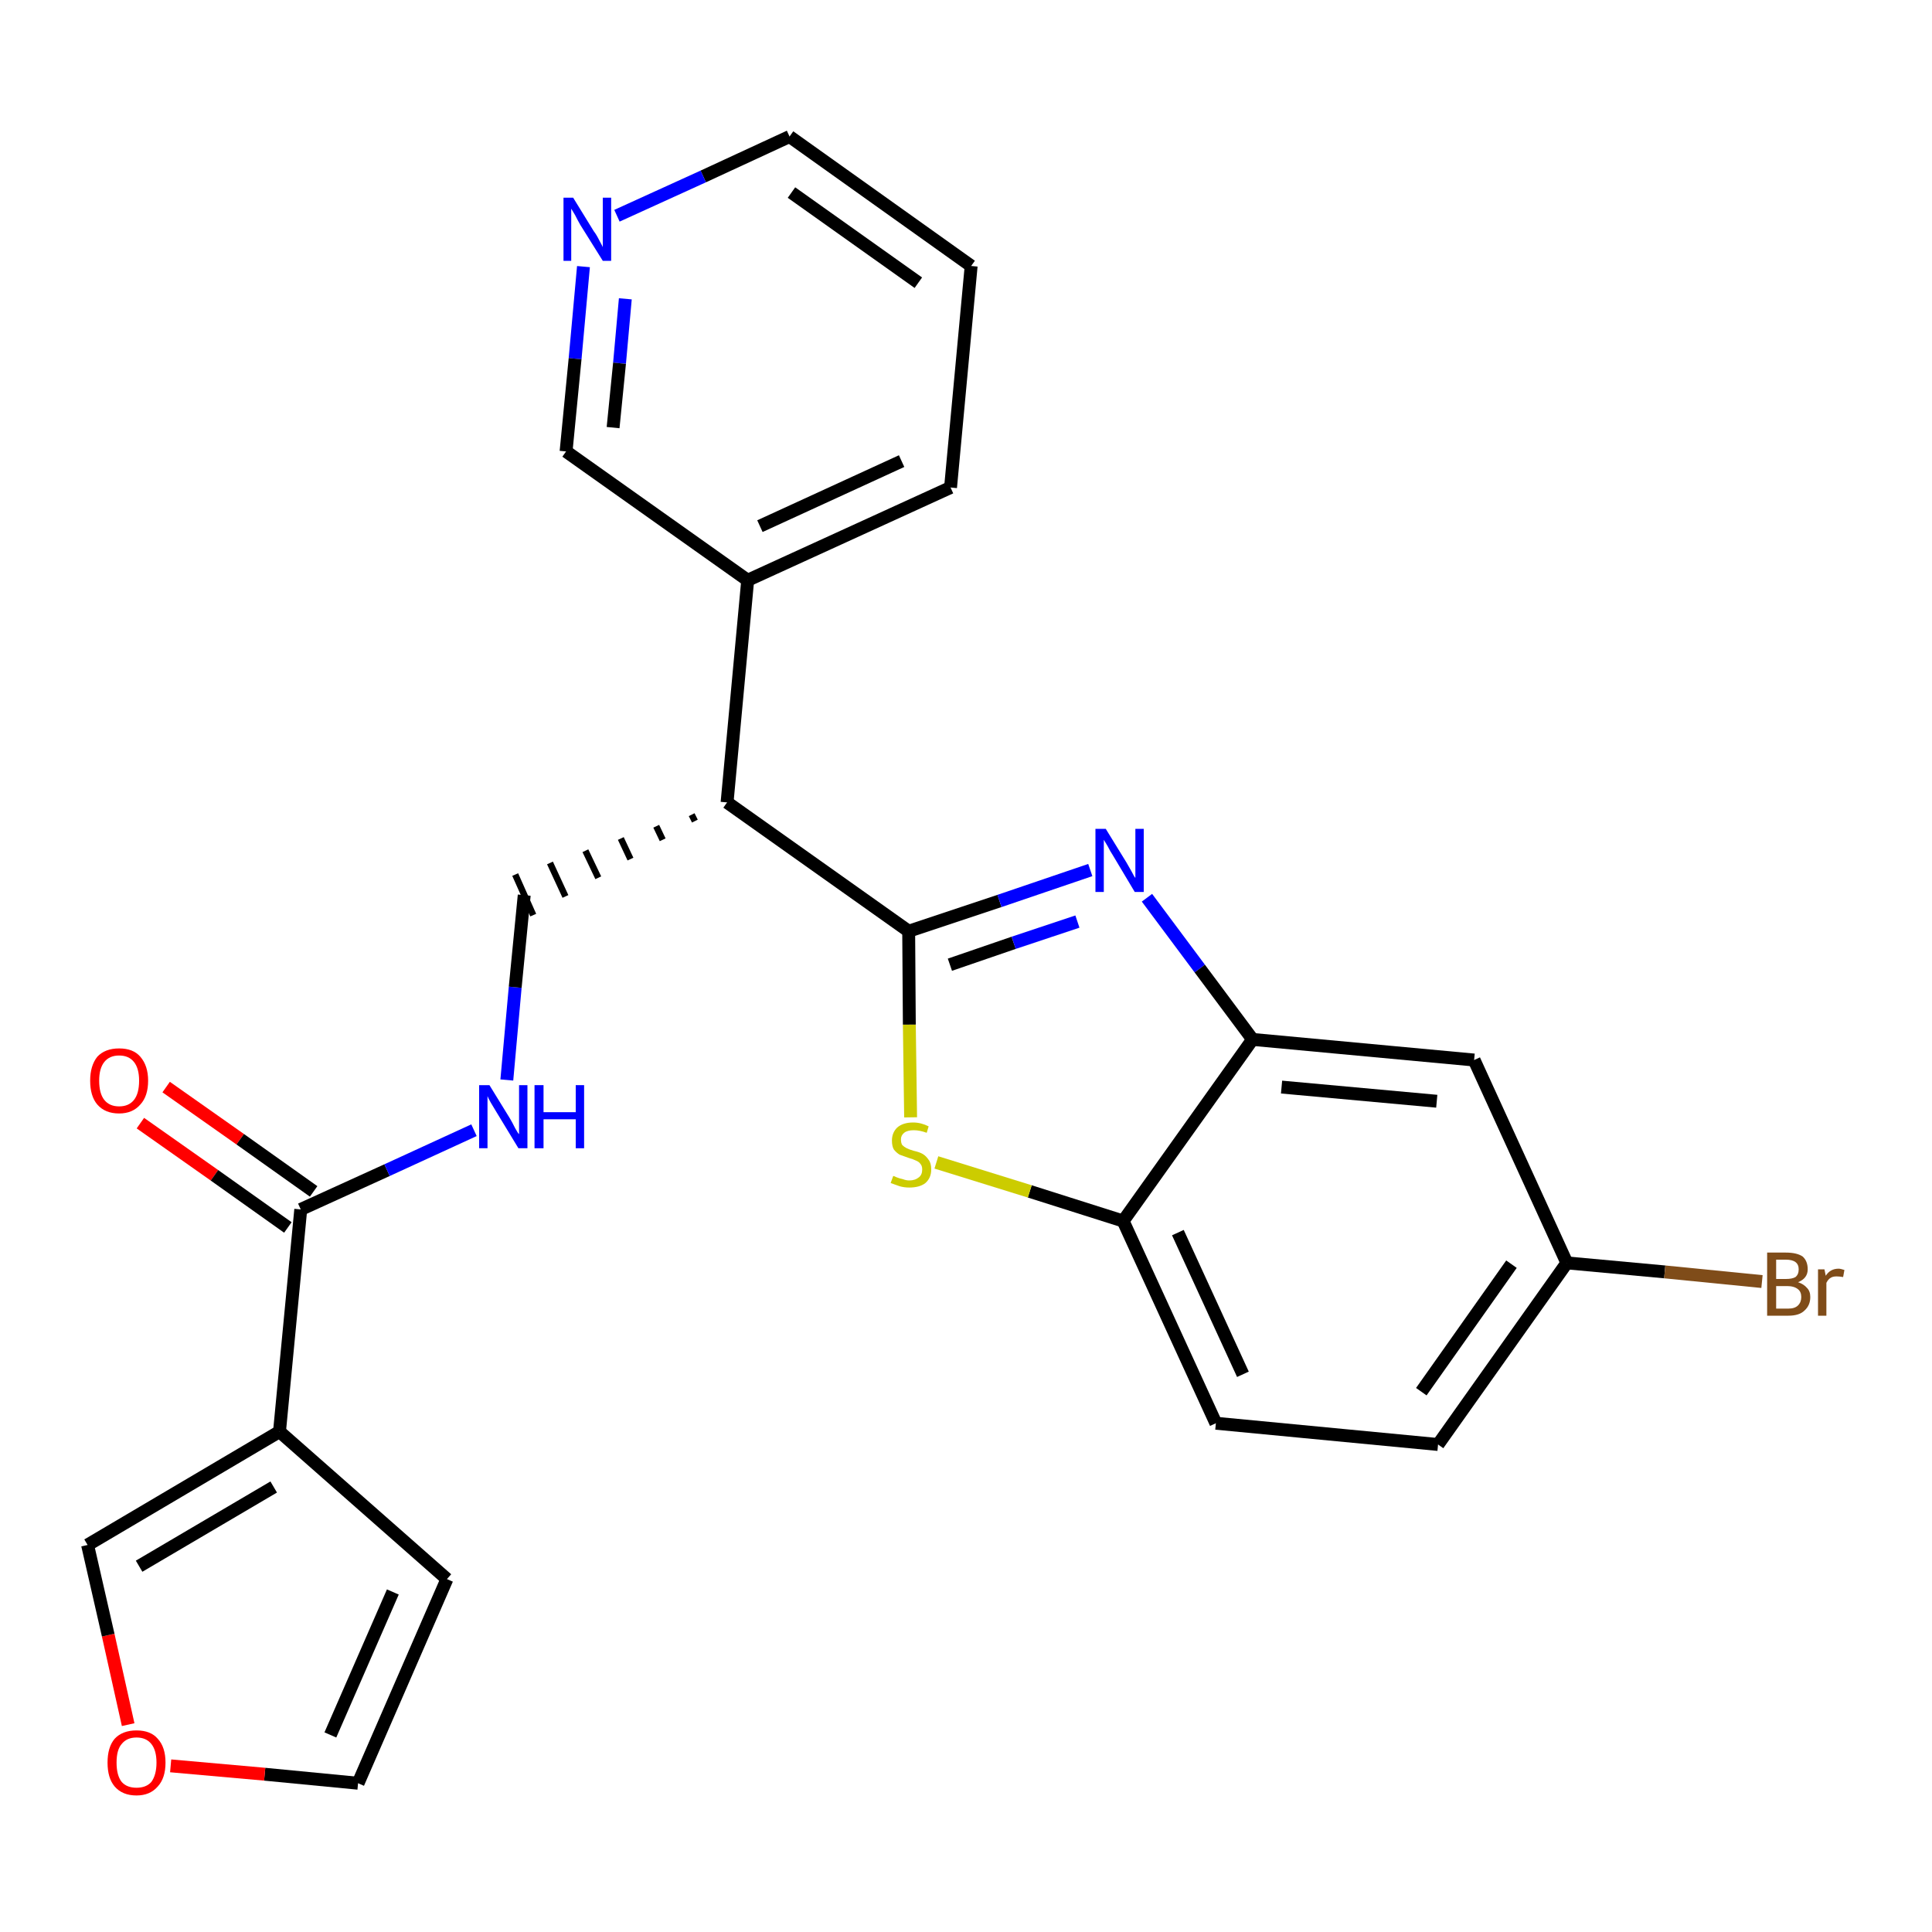 <?xml version='1.0' encoding='iso-8859-1'?>
<svg version='1.1' baseProfile='full'
              xmlns='http://www.w3.org/2000/svg'
                      xmlns:rdkit='http://www.rdkit.org/xml'
                      xmlns:xlink='http://www.w3.org/1999/xlink'
                  xml:space='preserve'
width='300px' height='300px' viewBox='0 0 300 300'>
<!-- END OF HEADER -->
<path class='bond-0 atom-0 atom-1' d='M 21.8,174.4 L 33.3,182.5' style='fill:none;fill-rule:evenodd;stroke:#FF0000;stroke-width:2.0px;stroke-linecap:butt;stroke-linejoin:miter;stroke-opacity:1' />
<path class='bond-0 atom-0 atom-1' d='M 33.3,182.5 L 44.7,190.6' style='fill:none;fill-rule:evenodd;stroke:#000000;stroke-width:2.0px;stroke-linecap:butt;stroke-linejoin:miter;stroke-opacity:1' />
<path class='bond-0 atom-0 atom-1' d='M 25.8,168.8 L 37.3,176.9' style='fill:none;fill-rule:evenodd;stroke:#FF0000;stroke-width:2.0px;stroke-linecap:butt;stroke-linejoin:miter;stroke-opacity:1' />
<path class='bond-0 atom-0 atom-1' d='M 37.3,176.9 L 48.7,185.0' style='fill:none;fill-rule:evenodd;stroke:#000000;stroke-width:2.0px;stroke-linecap:butt;stroke-linejoin:miter;stroke-opacity:1' />
<path class='bond-1 atom-1 atom-2' d='M 46.7,187.8 L 60.1,181.7' style='fill:none;fill-rule:evenodd;stroke:#000000;stroke-width:2.0px;stroke-linecap:butt;stroke-linejoin:miter;stroke-opacity:1' />
<path class='bond-1 atom-1 atom-2' d='M 60.1,181.7 L 73.6,175.5' style='fill:none;fill-rule:evenodd;stroke:#0000FF;stroke-width:2.0px;stroke-linecap:butt;stroke-linejoin:miter;stroke-opacity:1' />
<path class='bond-20 atom-1 atom-21' d='M 46.7,187.8 L 43.4,222.3' style='fill:none;fill-rule:evenodd;stroke:#000000;stroke-width:2.0px;stroke-linecap:butt;stroke-linejoin:miter;stroke-opacity:1' />
<path class='bond-2 atom-2 atom-3' d='M 78.7,167.7 L 80.0,153.3' style='fill:none;fill-rule:evenodd;stroke:#0000FF;stroke-width:2.0px;stroke-linecap:butt;stroke-linejoin:miter;stroke-opacity:1' />
<path class='bond-2 atom-2 atom-3' d='M 80.0,153.3 L 81.4,139.0' style='fill:none;fill-rule:evenodd;stroke:#000000;stroke-width:2.0px;stroke-linecap:butt;stroke-linejoin:miter;stroke-opacity:1' />
<path class='bond-3 atom-4 atom-3' d='M 107.4,126.5 L 107.9,127.5' style='fill:none;fill-rule:evenodd;stroke:#000000;stroke-width:1.0px;stroke-linecap:butt;stroke-linejoin:miter;stroke-opacity:1' />
<path class='bond-3 atom-4 atom-3' d='M 101.9,128.3 L 102.9,130.4' style='fill:none;fill-rule:evenodd;stroke:#000000;stroke-width:1.0px;stroke-linecap:butt;stroke-linejoin:miter;stroke-opacity:1' />
<path class='bond-3 atom-4 atom-3' d='M 96.4,130.2 L 97.9,133.4' style='fill:none;fill-rule:evenodd;stroke:#000000;stroke-width:1.0px;stroke-linecap:butt;stroke-linejoin:miter;stroke-opacity:1' />
<path class='bond-3 atom-4 atom-3' d='M 90.9,132.1 L 92.9,136.3' style='fill:none;fill-rule:evenodd;stroke:#000000;stroke-width:1.0px;stroke-linecap:butt;stroke-linejoin:miter;stroke-opacity:1' />
<path class='bond-3 atom-4 atom-3' d='M 85.4,134.0 L 87.8,139.2' style='fill:none;fill-rule:evenodd;stroke:#000000;stroke-width:1.0px;stroke-linecap:butt;stroke-linejoin:miter;stroke-opacity:1' />
<path class='bond-3 atom-4 atom-3' d='M 80.0,135.8 L 82.8,142.1' style='fill:none;fill-rule:evenodd;stroke:#000000;stroke-width:1.0px;stroke-linecap:butt;stroke-linejoin:miter;stroke-opacity:1' />
<path class='bond-4 atom-4 atom-5' d='M 112.9,124.6 L 116.1,90.1' style='fill:none;fill-rule:evenodd;stroke:#000000;stroke-width:2.0px;stroke-linecap:butt;stroke-linejoin:miter;stroke-opacity:1' />
<path class='bond-10 atom-4 atom-11' d='M 112.9,124.6 L 141.1,144.6' style='fill:none;fill-rule:evenodd;stroke:#000000;stroke-width:2.0px;stroke-linecap:butt;stroke-linejoin:miter;stroke-opacity:1' />
<path class='bond-5 atom-5 atom-6' d='M 116.1,90.1 L 147.6,75.7' style='fill:none;fill-rule:evenodd;stroke:#000000;stroke-width:2.0px;stroke-linecap:butt;stroke-linejoin:miter;stroke-opacity:1' />
<path class='bond-5 atom-5 atom-6' d='M 118.0,81.7 L 140.0,71.6' style='fill:none;fill-rule:evenodd;stroke:#000000;stroke-width:2.0px;stroke-linecap:butt;stroke-linejoin:miter;stroke-opacity:1' />
<path class='bond-25 atom-10 atom-5' d='M 87.9,70.1 L 116.1,90.1' style='fill:none;fill-rule:evenodd;stroke:#000000;stroke-width:2.0px;stroke-linecap:butt;stroke-linejoin:miter;stroke-opacity:1' />
<path class='bond-6 atom-6 atom-7' d='M 147.6,75.7 L 150.8,41.3' style='fill:none;fill-rule:evenodd;stroke:#000000;stroke-width:2.0px;stroke-linecap:butt;stroke-linejoin:miter;stroke-opacity:1' />
<path class='bond-7 atom-7 atom-8' d='M 150.8,41.3 L 122.6,21.2' style='fill:none;fill-rule:evenodd;stroke:#000000;stroke-width:2.0px;stroke-linecap:butt;stroke-linejoin:miter;stroke-opacity:1' />
<path class='bond-7 atom-7 atom-8' d='M 142.6,43.9 L 122.9,29.9' style='fill:none;fill-rule:evenodd;stroke:#000000;stroke-width:2.0px;stroke-linecap:butt;stroke-linejoin:miter;stroke-opacity:1' />
<path class='bond-8 atom-8 atom-9' d='M 122.6,21.2 L 109.2,27.4' style='fill:none;fill-rule:evenodd;stroke:#000000;stroke-width:2.0px;stroke-linecap:butt;stroke-linejoin:miter;stroke-opacity:1' />
<path class='bond-8 atom-8 atom-9' d='M 109.2,27.4 L 95.8,33.5' style='fill:none;fill-rule:evenodd;stroke:#0000FF;stroke-width:2.0px;stroke-linecap:butt;stroke-linejoin:miter;stroke-opacity:1' />
<path class='bond-9 atom-9 atom-10' d='M 90.6,41.4 L 89.3,55.7' style='fill:none;fill-rule:evenodd;stroke:#0000FF;stroke-width:2.0px;stroke-linecap:butt;stroke-linejoin:miter;stroke-opacity:1' />
<path class='bond-9 atom-9 atom-10' d='M 89.3,55.7 L 87.9,70.1' style='fill:none;fill-rule:evenodd;stroke:#000000;stroke-width:2.0px;stroke-linecap:butt;stroke-linejoin:miter;stroke-opacity:1' />
<path class='bond-9 atom-9 atom-10' d='M 97.1,46.4 L 96.2,56.4' style='fill:none;fill-rule:evenodd;stroke:#0000FF;stroke-width:2.0px;stroke-linecap:butt;stroke-linejoin:miter;stroke-opacity:1' />
<path class='bond-9 atom-9 atom-10' d='M 96.2,56.4 L 95.2,66.4' style='fill:none;fill-rule:evenodd;stroke:#000000;stroke-width:2.0px;stroke-linecap:butt;stroke-linejoin:miter;stroke-opacity:1' />
<path class='bond-11 atom-11 atom-12' d='M 141.1,144.6 L 155.2,139.9' style='fill:none;fill-rule:evenodd;stroke:#000000;stroke-width:2.0px;stroke-linecap:butt;stroke-linejoin:miter;stroke-opacity:1' />
<path class='bond-11 atom-11 atom-12' d='M 155.2,139.9 L 169.3,135.1' style='fill:none;fill-rule:evenodd;stroke:#0000FF;stroke-width:2.0px;stroke-linecap:butt;stroke-linejoin:miter;stroke-opacity:1' />
<path class='bond-11 atom-11 atom-12' d='M 147.5,149.8 L 157.4,146.4' style='fill:none;fill-rule:evenodd;stroke:#000000;stroke-width:2.0px;stroke-linecap:butt;stroke-linejoin:miter;stroke-opacity:1' />
<path class='bond-11 atom-11 atom-12' d='M 157.4,146.4 L 167.3,143.1' style='fill:none;fill-rule:evenodd;stroke:#0000FF;stroke-width:2.0px;stroke-linecap:butt;stroke-linejoin:miter;stroke-opacity:1' />
<path class='bond-26 atom-20 atom-11' d='M 141.4,173.5 L 141.2,159.1' style='fill:none;fill-rule:evenodd;stroke:#CCCC00;stroke-width:2.0px;stroke-linecap:butt;stroke-linejoin:miter;stroke-opacity:1' />
<path class='bond-26 atom-20 atom-11' d='M 141.2,159.1 L 141.1,144.6' style='fill:none;fill-rule:evenodd;stroke:#000000;stroke-width:2.0px;stroke-linecap:butt;stroke-linejoin:miter;stroke-opacity:1' />
<path class='bond-12 atom-12 atom-13' d='M 178.1,139.4 L 186.3,150.4' style='fill:none;fill-rule:evenodd;stroke:#0000FF;stroke-width:2.0px;stroke-linecap:butt;stroke-linejoin:miter;stroke-opacity:1' />
<path class='bond-12 atom-12 atom-13' d='M 186.3,150.4 L 194.5,161.4' style='fill:none;fill-rule:evenodd;stroke:#000000;stroke-width:2.0px;stroke-linecap:butt;stroke-linejoin:miter;stroke-opacity:1' />
<path class='bond-13 atom-13 atom-14' d='M 194.5,161.4 L 228.9,164.6' style='fill:none;fill-rule:evenodd;stroke:#000000;stroke-width:2.0px;stroke-linecap:butt;stroke-linejoin:miter;stroke-opacity:1' />
<path class='bond-13 atom-13 atom-14' d='M 199.0,168.8 L 223.1,171.0' style='fill:none;fill-rule:evenodd;stroke:#000000;stroke-width:2.0px;stroke-linecap:butt;stroke-linejoin:miter;stroke-opacity:1' />
<path class='bond-28 atom-19 atom-13' d='M 174.4,189.6 L 194.5,161.4' style='fill:none;fill-rule:evenodd;stroke:#000000;stroke-width:2.0px;stroke-linecap:butt;stroke-linejoin:miter;stroke-opacity:1' />
<path class='bond-14 atom-14 atom-15' d='M 228.9,164.6 L 243.3,196.1' style='fill:none;fill-rule:evenodd;stroke:#000000;stroke-width:2.0px;stroke-linecap:butt;stroke-linejoin:miter;stroke-opacity:1' />
<path class='bond-15 atom-15 atom-16' d='M 243.3,196.1 L 258.5,197.5' style='fill:none;fill-rule:evenodd;stroke:#000000;stroke-width:2.0px;stroke-linecap:butt;stroke-linejoin:miter;stroke-opacity:1' />
<path class='bond-15 atom-15 atom-16' d='M 258.5,197.5 L 273.6,199.0' style='fill:none;fill-rule:evenodd;stroke:#7F4C19;stroke-width:2.0px;stroke-linecap:butt;stroke-linejoin:miter;stroke-opacity:1' />
<path class='bond-16 atom-15 atom-17' d='M 243.3,196.1 L 223.3,224.3' style='fill:none;fill-rule:evenodd;stroke:#000000;stroke-width:2.0px;stroke-linecap:butt;stroke-linejoin:miter;stroke-opacity:1' />
<path class='bond-16 atom-15 atom-17' d='M 234.7,196.3 L 220.7,216.1' style='fill:none;fill-rule:evenodd;stroke:#000000;stroke-width:2.0px;stroke-linecap:butt;stroke-linejoin:miter;stroke-opacity:1' />
<path class='bond-17 atom-17 atom-18' d='M 223.3,224.3 L 188.8,221.0' style='fill:none;fill-rule:evenodd;stroke:#000000;stroke-width:2.0px;stroke-linecap:butt;stroke-linejoin:miter;stroke-opacity:1' />
<path class='bond-18 atom-18 atom-19' d='M 188.8,221.0 L 174.4,189.6' style='fill:none;fill-rule:evenodd;stroke:#000000;stroke-width:2.0px;stroke-linecap:butt;stroke-linejoin:miter;stroke-opacity:1' />
<path class='bond-18 atom-18 atom-19' d='M 193.0,213.4 L 182.9,191.4' style='fill:none;fill-rule:evenodd;stroke:#000000;stroke-width:2.0px;stroke-linecap:butt;stroke-linejoin:miter;stroke-opacity:1' />
<path class='bond-19 atom-19 atom-20' d='M 174.4,189.6 L 159.9,185.0' style='fill:none;fill-rule:evenodd;stroke:#000000;stroke-width:2.0px;stroke-linecap:butt;stroke-linejoin:miter;stroke-opacity:1' />
<path class='bond-19 atom-19 atom-20' d='M 159.9,185.0 L 145.4,180.5' style='fill:none;fill-rule:evenodd;stroke:#CCCC00;stroke-width:2.0px;stroke-linecap:butt;stroke-linejoin:miter;stroke-opacity:1' />
<path class='bond-21 atom-21 atom-22' d='M 43.4,222.3 L 69.4,245.2' style='fill:none;fill-rule:evenodd;stroke:#000000;stroke-width:2.0px;stroke-linecap:butt;stroke-linejoin:miter;stroke-opacity:1' />
<path class='bond-27 atom-25 atom-21' d='M 13.6,239.9 L 43.4,222.3' style='fill:none;fill-rule:evenodd;stroke:#000000;stroke-width:2.0px;stroke-linecap:butt;stroke-linejoin:miter;stroke-opacity:1' />
<path class='bond-27 atom-25 atom-21' d='M 21.6,243.2 L 42.5,230.9' style='fill:none;fill-rule:evenodd;stroke:#000000;stroke-width:2.0px;stroke-linecap:butt;stroke-linejoin:miter;stroke-opacity:1' />
<path class='bond-22 atom-22 atom-23' d='M 69.4,245.2 L 55.6,276.9' style='fill:none;fill-rule:evenodd;stroke:#000000;stroke-width:2.0px;stroke-linecap:butt;stroke-linejoin:miter;stroke-opacity:1' />
<path class='bond-22 atom-22 atom-23' d='M 61.0,247.2 L 51.3,269.4' style='fill:none;fill-rule:evenodd;stroke:#000000;stroke-width:2.0px;stroke-linecap:butt;stroke-linejoin:miter;stroke-opacity:1' />
<path class='bond-23 atom-23 atom-24' d='M 55.6,276.9 L 41.1,275.5' style='fill:none;fill-rule:evenodd;stroke:#000000;stroke-width:2.0px;stroke-linecap:butt;stroke-linejoin:miter;stroke-opacity:1' />
<path class='bond-23 atom-23 atom-24' d='M 41.1,275.5 L 26.5,274.2' style='fill:none;fill-rule:evenodd;stroke:#FF0000;stroke-width:2.0px;stroke-linecap:butt;stroke-linejoin:miter;stroke-opacity:1' />
<path class='bond-24 atom-24 atom-25' d='M 19.9,267.8 L 16.8,253.9' style='fill:none;fill-rule:evenodd;stroke:#FF0000;stroke-width:2.0px;stroke-linecap:butt;stroke-linejoin:miter;stroke-opacity:1' />
<path class='bond-24 atom-24 atom-25' d='M 16.8,253.9 L 13.6,239.9' style='fill:none;fill-rule:evenodd;stroke:#000000;stroke-width:2.0px;stroke-linecap:butt;stroke-linejoin:miter;stroke-opacity:1' />
<path  class='atom-0' d='M 14.0 167.8
Q 14.0 165.5, 15.1 164.1
Q 16.3 162.8, 18.5 162.8
Q 20.7 162.8, 21.8 164.1
Q 23.0 165.5, 23.0 167.8
Q 23.0 170.2, 21.8 171.5
Q 20.6 172.9, 18.5 172.9
Q 16.3 172.9, 15.1 171.5
Q 14.0 170.2, 14.0 167.8
M 18.5 171.8
Q 20.0 171.8, 20.8 170.8
Q 21.6 169.8, 21.6 167.8
Q 21.6 165.9, 20.8 164.9
Q 20.0 163.9, 18.5 163.9
Q 17.0 163.9, 16.2 164.9
Q 15.4 165.9, 15.4 167.8
Q 15.4 169.8, 16.2 170.8
Q 17.0 171.8, 18.5 171.8
' fill='#FF0000'/>
<path  class='atom-2' d='M 76.0 168.5
L 79.2 173.7
Q 79.5 174.2, 80.0 175.2
Q 80.5 176.1, 80.6 176.1
L 80.6 168.5
L 81.9 168.5
L 81.9 178.3
L 80.5 178.3
L 77.1 172.7
Q 76.7 172.0, 76.2 171.2
Q 75.8 170.5, 75.7 170.2
L 75.7 178.3
L 74.4 178.3
L 74.4 168.5
L 76.0 168.5
' fill='#0000FF'/>
<path  class='atom-2' d='M 83.0 168.5
L 84.4 168.5
L 84.4 172.7
L 89.4 172.7
L 89.4 168.5
L 90.7 168.5
L 90.7 178.3
L 89.4 178.3
L 89.4 173.8
L 84.4 173.8
L 84.4 178.3
L 83.0 178.3
L 83.0 168.5
' fill='#0000FF'/>
<path  class='atom-9' d='M 89.0 30.7
L 92.2 35.9
Q 92.6 36.4, 93.1 37.4
Q 93.6 38.3, 93.6 38.4
L 93.6 30.7
L 94.9 30.7
L 94.9 40.5
L 93.6 40.5
L 90.1 34.9
Q 89.7 34.2, 89.3 33.4
Q 88.9 32.7, 88.7 32.4
L 88.7 40.5
L 87.5 40.5
L 87.5 30.7
L 89.0 30.7
' fill='#0000FF'/>
<path  class='atom-12' d='M 171.7 128.7
L 174.9 133.9
Q 175.2 134.4, 175.7 135.3
Q 176.2 136.3, 176.3 136.3
L 176.3 128.7
L 177.6 128.7
L 177.6 138.5
L 176.2 138.5
L 172.8 132.8
Q 172.4 132.2, 172.0 131.4
Q 171.5 130.6, 171.4 130.4
L 171.4 138.5
L 170.1 138.5
L 170.1 128.7
L 171.7 128.7
' fill='#0000FF'/>
<path  class='atom-16' d='M 279.2 199.1
Q 280.1 199.4, 280.6 200.0
Q 281.1 200.5, 281.1 201.4
Q 281.1 202.7, 280.2 203.5
Q 279.4 204.3, 277.7 204.3
L 274.4 204.3
L 274.4 194.5
L 277.3 194.5
Q 279.0 194.5, 279.9 195.1
Q 280.7 195.8, 280.7 197.1
Q 280.7 198.5, 279.2 199.1
M 275.8 195.6
L 275.8 198.6
L 277.3 198.6
Q 278.3 198.6, 278.8 198.3
Q 279.3 197.9, 279.3 197.1
Q 279.3 195.6, 277.3 195.6
L 275.8 195.6
M 277.7 203.2
Q 278.7 203.2, 279.2 202.7
Q 279.7 202.2, 279.7 201.4
Q 279.7 200.6, 279.2 200.2
Q 278.6 199.7, 277.5 199.7
L 275.8 199.7
L 275.8 203.2
L 277.7 203.2
' fill='#7F4C19'/>
<path  class='atom-16' d='M 283.3 197.1
L 283.5 198.1
Q 284.2 197.0, 285.5 197.0
Q 285.8 197.0, 286.4 197.2
L 286.2 198.3
Q 285.6 198.2, 285.2 198.2
Q 284.6 198.2, 284.3 198.4
Q 283.9 198.6, 283.6 199.2
L 283.6 204.3
L 282.3 204.3
L 282.3 197.1
L 283.3 197.1
' fill='#7F4C19'/>
<path  class='atom-20' d='M 138.7 182.6
Q 138.8 182.6, 139.2 182.8
Q 139.7 183.0, 140.2 183.1
Q 140.7 183.3, 141.2 183.3
Q 142.1 183.3, 142.7 182.8
Q 143.2 182.4, 143.2 181.6
Q 143.2 181.0, 142.9 180.7
Q 142.7 180.4, 142.2 180.2
Q 141.8 180.0, 141.1 179.8
Q 140.3 179.5, 139.7 179.3
Q 139.2 179.0, 138.8 178.5
Q 138.5 178.0, 138.5 177.1
Q 138.5 175.9, 139.3 175.1
Q 140.2 174.3, 141.8 174.3
Q 143.0 174.3, 144.2 174.9
L 143.9 175.9
Q 142.8 175.5, 141.9 175.5
Q 140.9 175.5, 140.4 175.9
Q 139.9 176.3, 139.9 176.9
Q 139.9 177.5, 140.1 177.8
Q 140.4 178.1, 140.8 178.3
Q 141.2 178.5, 141.9 178.7
Q 142.8 178.9, 143.3 179.2
Q 143.8 179.5, 144.2 180.1
Q 144.6 180.6, 144.6 181.6
Q 144.6 182.9, 143.7 183.7
Q 142.8 184.4, 141.2 184.4
Q 140.4 184.4, 139.7 184.2
Q 139.1 184.0, 138.3 183.7
L 138.7 182.6
' fill='#CCCC00'/>
<path  class='atom-24' d='M 16.7 273.7
Q 16.7 271.3, 17.8 270.0
Q 19.0 268.7, 21.2 268.7
Q 23.4 268.7, 24.5 270.0
Q 25.7 271.3, 25.7 273.7
Q 25.7 276.1, 24.5 277.4
Q 23.3 278.8, 21.2 278.8
Q 19.0 278.8, 17.8 277.4
Q 16.7 276.1, 16.7 273.7
M 21.2 277.6
Q 22.7 277.6, 23.5 276.7
Q 24.3 275.6, 24.3 273.7
Q 24.3 271.8, 23.5 270.8
Q 22.7 269.8, 21.2 269.8
Q 19.7 269.8, 18.9 270.8
Q 18.1 271.7, 18.1 273.7
Q 18.1 275.7, 18.9 276.7
Q 19.7 277.6, 21.2 277.6
' fill='#FF0000'/>
</svg>
